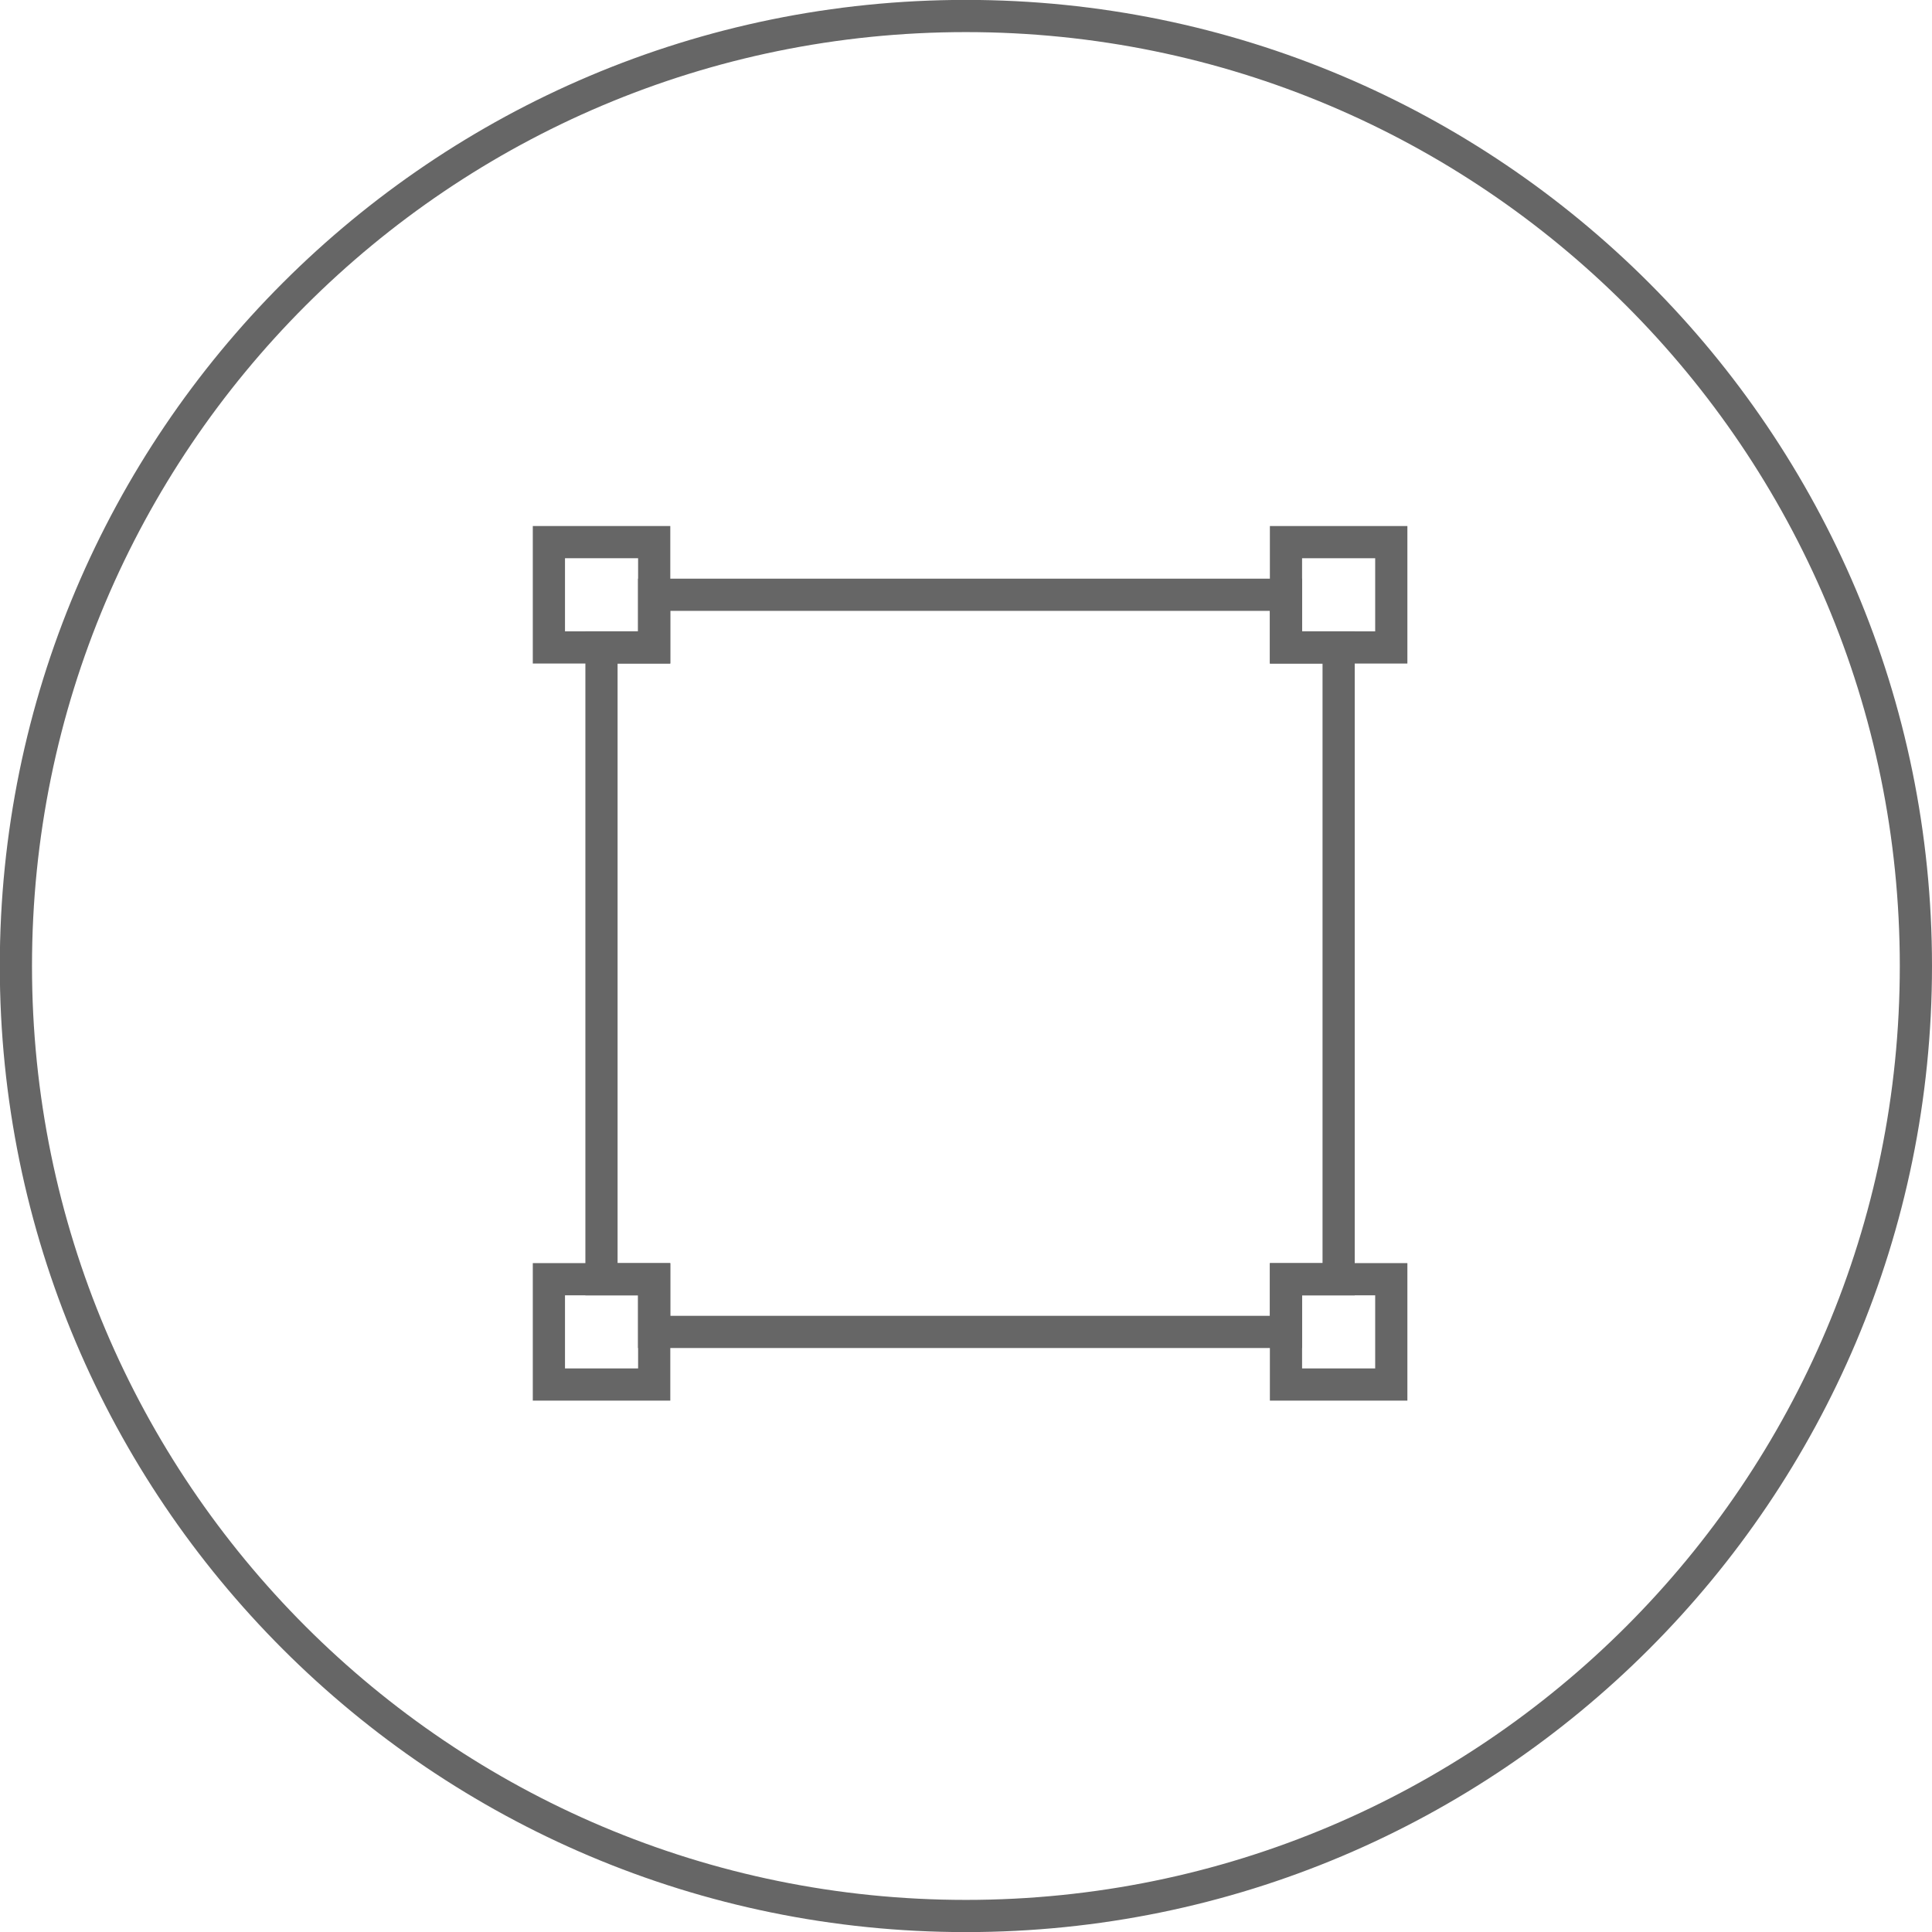 <svg xmlns="http://www.w3.org/2000/svg" width="160" height="159.999" viewBox="0 0 150 149.999"><path d="M0 0c0-39.858-32.31-72.17-72.17-72.17-39.857 0-72.17 32.312-72.17 72.17 0 39.858 32.313 72.17 72.17 72.17C-32.31 72.17 0 39.857 0 0z" fill="none" stroke="#666" stroke-width="2.446" stroke-miterlimit="10" transform="matrix(1.022 0 0 -1.022 148.75 75)"/><path d="M0 0v4h-48V0h-4v-48h4v-4H0v4h4V0H0z" fill="none" stroke="#666" stroke-width="2.446" stroke-miterlimit="10" transform="matrix(1.022 0 0 -1.022 99.843 50.267)"/><path d="M0 0v-4.452h8v8H0V0z" fill="none" stroke="#666" stroke-width="2.446" stroke-miterlimit="10" transform="matrix(1.022 0 0 -1.022 99.843 102.944)"/><path d="M0 0h-4.254v-8h8v8H0z" fill="none" stroke="#666" stroke-width="2.446" stroke-miterlimit="10" transform="matrix(1.022 0 0 -1.022 46.964 99.318)"/><path d="M0 0h3.137v8h-8V0H0z" fill="none" stroke="#666" stroke-width="2.446" stroke-miterlimit="10" transform="matrix(1.022 0 0 -1.022 104.813 50.267)"/><path d="M0 0v2.94h-8v-8h8V0z" fill="none" stroke="#666" stroke-width="2.446" stroke-miterlimit="10" transform="matrix(1.022 0 0 -1.022 50.792 45.095)"/></svg>